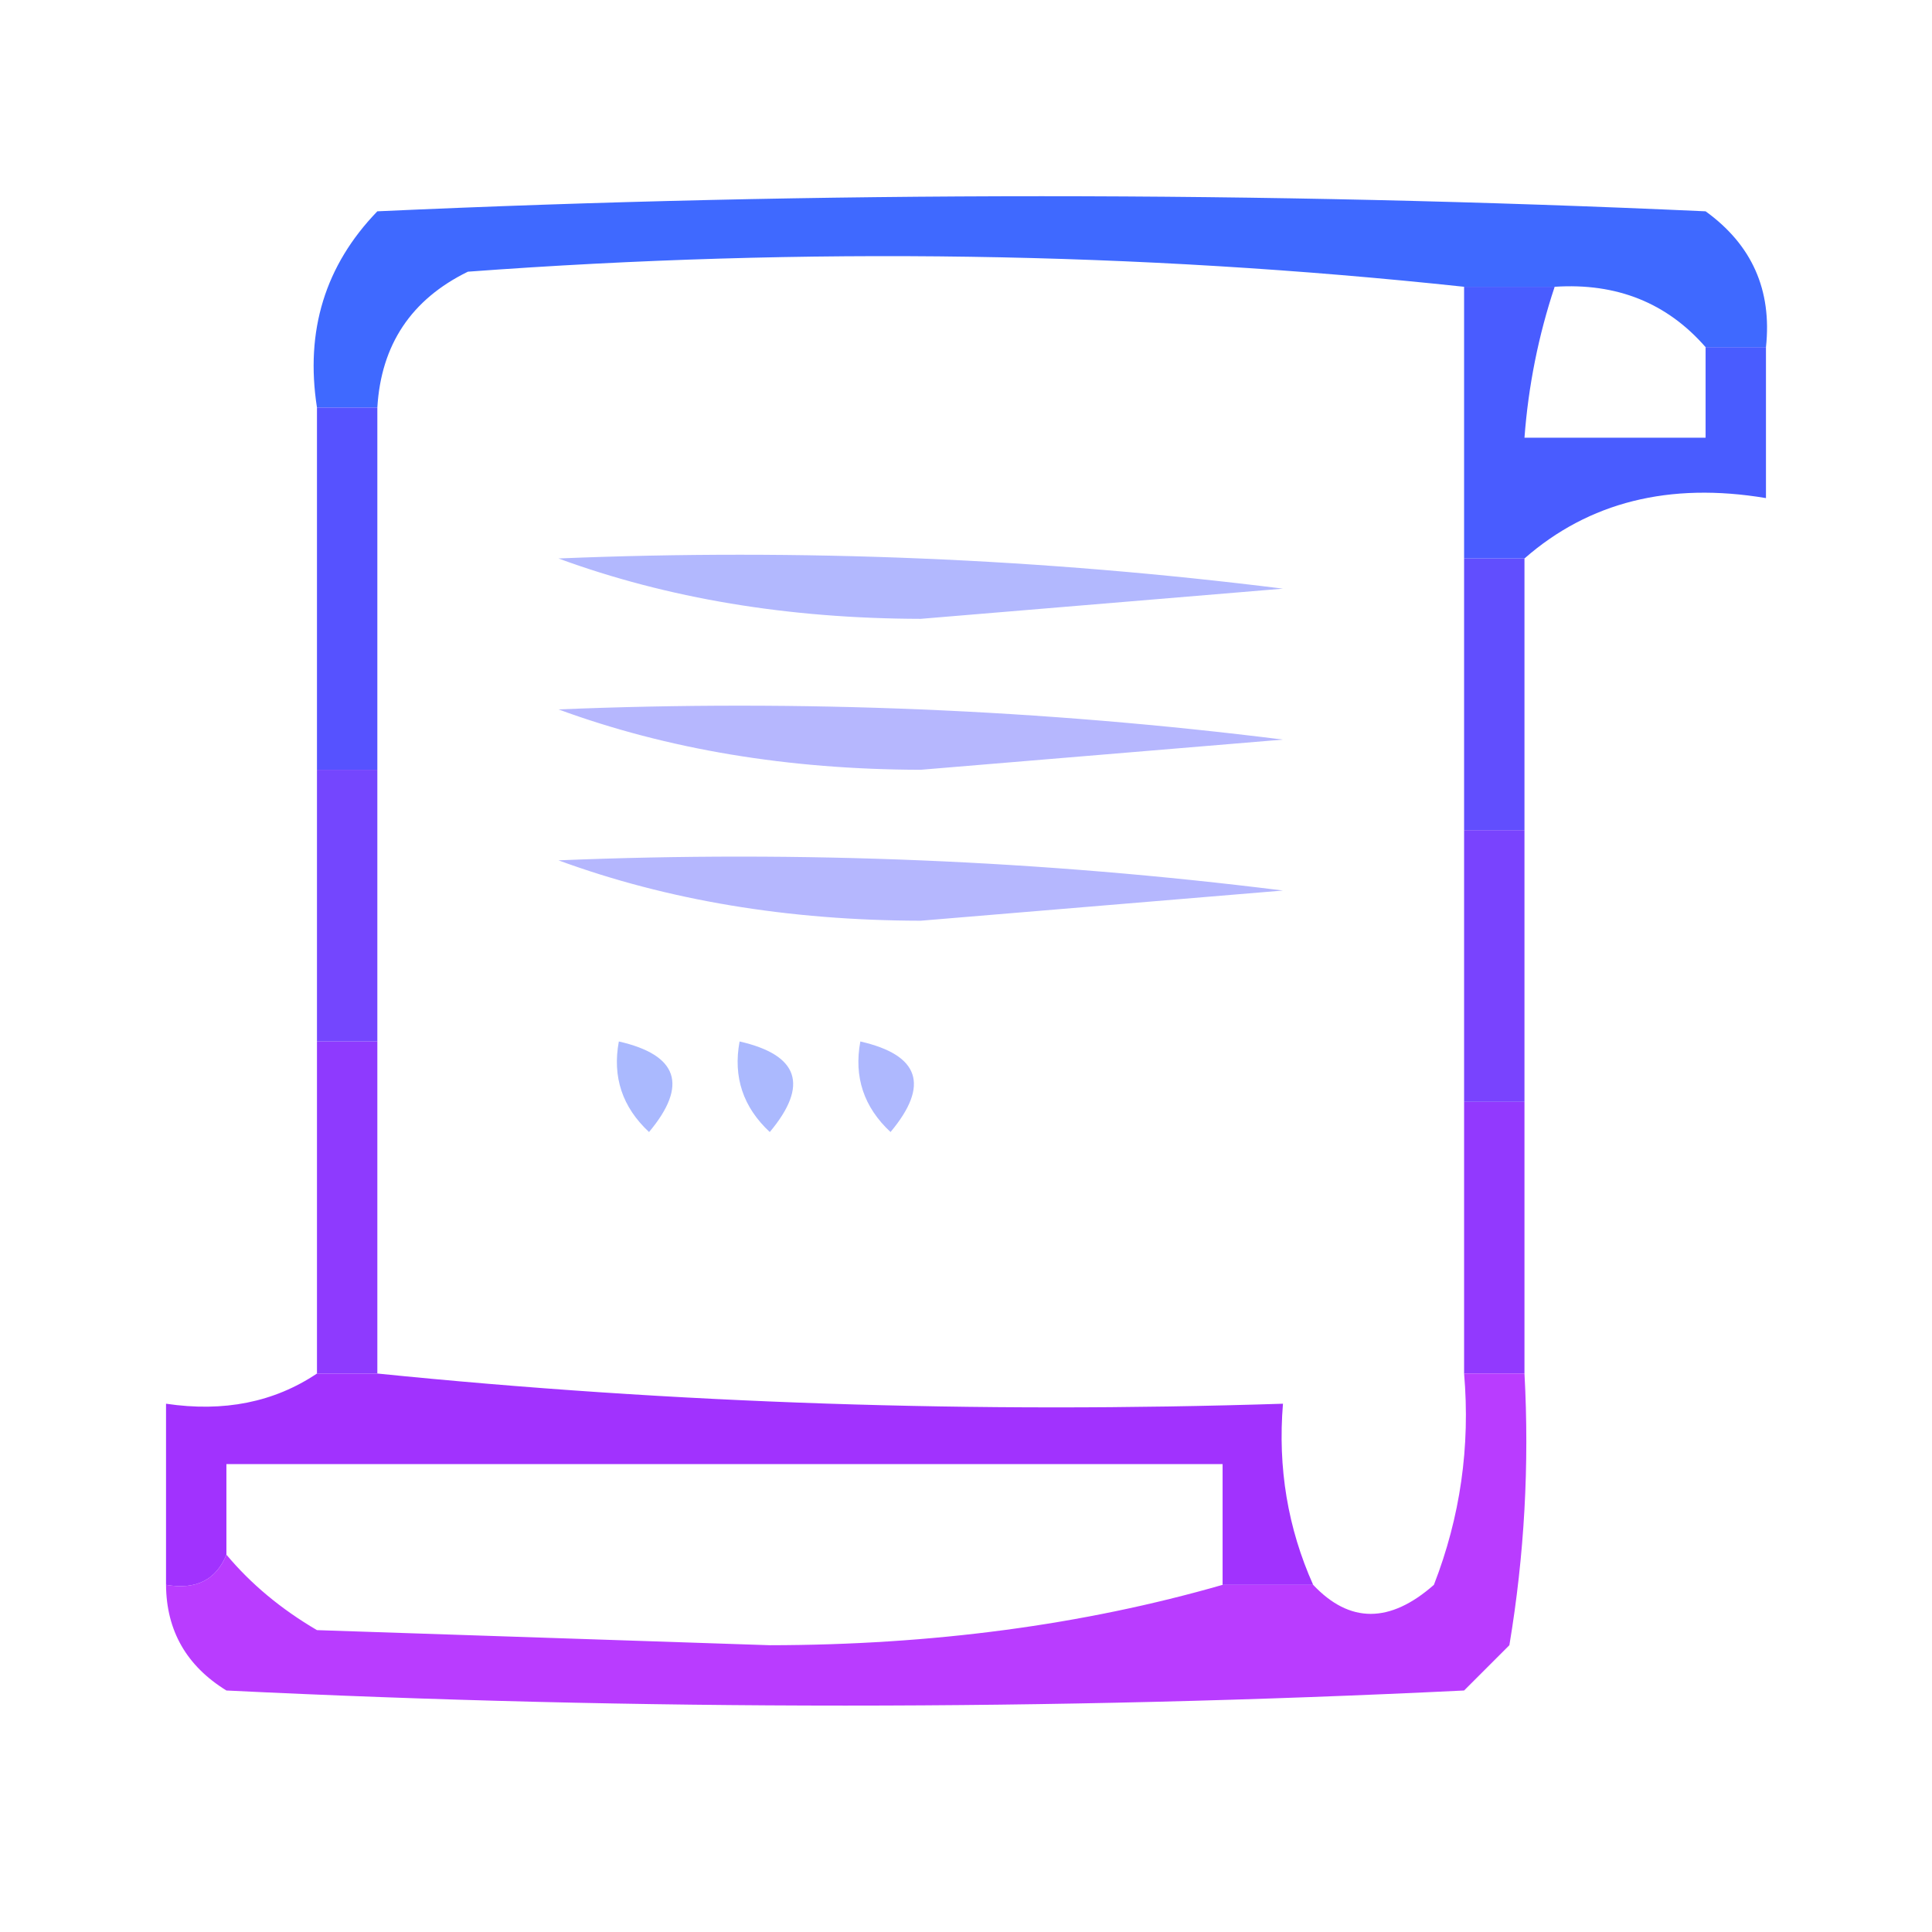<?xml version="1.0" encoding="UTF-8"?>
<!DOCTYPE svg PUBLIC "-//W3C//DTD SVG 1.1//EN" "http://www.w3.org/Graphics/SVG/1.1/DTD/svg11.dtd">
<svg xmlns="http://www.w3.org/2000/svg" version="1.1" width="64px" height="64px" style="shape-rendering:geometricPrecision; text-rendering:geometricPrecision; image-rendering:optimizeQuality; fill-rule:evenodd; clip-rule:evenodd" xmlns:xlink="http://www.w3.org/1999/xlink">
<g><path style="opacity:0.948" fill="#3561ff" d="M 58.5,11.5 C 57.833,11.5 57.167,11.5 56.5,11.5C 55.221,10.032 53.554,9.365 51.5,9.5C 50.5,9.5 49.5,9.5 48.5,9.5C 37.675,8.341 26.674,8.174 15.5,9C 13.624,9.918 12.624,11.418 12.5,13.5C 11.833,13.5 11.167,13.5 10.5,13.5C 10.104,10.956 10.771,8.789 12.5,7C 27.167,6.333 41.833,6.333 56.5,7C 58.037,8.11 58.703,9.61 58.5,11.5 Z"/></g>
<g><path style="opacity:0.984" fill="#465aff" d="M 48.5,9.5 C 49.5,9.5 50.5,9.5 51.5,9.5C 50.962,11.117 50.629,12.784 50.5,14.5C 52.5,14.5 54.5,14.5 56.5,14.5C 56.5,13.5 56.5,12.5 56.5,11.5C 57.167,11.5 57.833,11.5 58.5,11.5C 58.5,13.167 58.5,14.833 58.5,16.5C 55.302,15.964 52.635,16.631 50.5,18.5C 49.833,18.5 49.167,18.5 48.5,18.5C 48.5,15.5 48.5,12.5 48.5,9.5 Z"/></g>
<g><path style="opacity:1" fill="#b2b8fe" d="M 18.5,18.5 C 26.528,18.169 34.528,18.502 42.5,19.5C 38.5,19.833 34.5,20.167 30.5,20.5C 26.107,20.491 22.107,19.824 18.5,18.5 Z"/></g>
<g><path style="opacity:0.995" fill="#5652ff" d="M 10.5,13.5 C 11.167,13.5 11.833,13.5 12.5,13.5C 12.5,17.5 12.5,21.5 12.5,25.5C 11.833,25.5 11.167,25.5 10.5,25.5C 10.5,21.5 10.5,17.5 10.5,13.5 Z"/></g>
<g><path style="opacity:1" fill="#b6b7fe" d="M 18.5,23.5 C 26.528,23.169 34.528,23.502 42.5,24.5C 38.5,24.833 34.5,25.167 30.5,25.5C 26.107,25.491 22.107,24.824 18.5,23.5 Z"/></g>
<g><path style="opacity:1" fill="#614efe" d="M 48.5,18.5 C 49.167,18.5 49.833,18.5 50.5,18.5C 50.5,21.5 50.5,24.5 50.5,27.5C 49.833,27.5 49.167,27.5 48.5,27.5C 48.5,24.5 48.5,21.5 48.5,18.5 Z"/></g>
<g><path style="opacity:1" fill="#b5b7fe" d="M 18.5,28.5 C 26.528,28.169 34.528,28.502 42.5,29.5C 38.5,29.833 34.5,30.167 30.5,30.5C 26.107,30.491 22.107,29.824 18.5,28.5 Z"/></g>
<g><path style="opacity:0.998" fill="#7446fe" d="M 10.5,25.5 C 11.167,25.5 11.833,25.5 12.5,25.5C 12.5,28.5 12.5,31.5 12.5,34.5C 11.833,34.5 11.167,34.5 10.5,34.5C 10.5,31.5 10.5,28.5 10.5,25.5 Z"/></g>
<g><path style="opacity:1" fill="#7943fe" d="M 48.5,27.5 C 49.167,27.5 49.833,27.5 50.5,27.5C 50.5,30.5 50.5,33.5 50.5,36.5C 49.833,36.5 49.167,36.5 48.5,36.5C 48.5,33.5 48.5,30.5 48.5,27.5 Z"/></g>
<g><path style="opacity:1" fill="#aab9fe" d="M 20.5,34.5 C 22.465,34.948 22.798,35.948 21.5,37.5C 20.614,36.675 20.281,35.675 20.5,34.5 Z"/></g>
<g><path style="opacity:1" fill="#abb9fe" d="M 24.5,34.5 C 26.465,34.948 26.798,35.948 25.5,37.5C 24.614,36.675 24.281,35.675 24.5,34.5 Z"/></g>
<g><path style="opacity:1" fill="#aeb8fe" d="M 28.5,34.5 C 30.465,34.948 30.798,35.948 29.5,37.5C 28.614,36.675 28.281,35.675 28.5,34.5 Z"/></g>
<g><path style="opacity:0.998" fill="#8e3afe" d="M 10.5,34.5 C 11.167,34.5 11.833,34.5 12.5,34.5C 12.5,38.167 12.5,41.833 12.5,45.5C 11.833,45.5 11.167,45.5 10.5,45.5C 10.5,41.833 10.5,38.167 10.5,34.5 Z"/></g>
<g><path style="opacity:1" fill="#9239fe" d="M 48.5,36.5 C 49.167,36.5 49.833,36.5 50.5,36.5C 50.5,39.5 50.5,42.5 50.5,45.5C 49.833,45.5 49.167,45.5 48.5,45.5C 48.5,42.5 48.5,39.5 48.5,36.5 Z"/></g>
<g><path style="opacity:0.994" fill="#a132fe" d="M 10.5,45.5 C 11.167,45.5 11.833,45.5 12.5,45.5C 22.319,46.494 32.319,46.827 42.5,46.5C 42.325,48.621 42.659,50.621 43.5,52.5C 42.5,52.5 41.5,52.5 40.5,52.5C 40.5,51.167 40.5,49.833 40.5,48.5C 29.5,48.5 18.5,48.5 7.5,48.5C 7.5,49.5 7.5,50.5 7.5,51.5C 7.158,52.338 6.492,52.672 5.5,52.5C 5.5,50.5 5.5,48.5 5.5,46.5C 7.415,46.785 9.081,46.451 10.5,45.5 Z"/></g>
<g><path style="opacity:0.911" fill="#b32aff" d="M 48.5,45.5 C 49.167,45.5 49.833,45.5 50.5,45.5C 50.665,48.518 50.498,51.518 50,54.5C 49.5,55 49,55.5 48.5,56C 34.833,56.667 21.167,56.667 7.5,56C 6.177,55.184 5.511,54.017 5.5,52.5C 6.492,52.672 7.158,52.338 7.5,51.5C 8.309,52.469 9.309,53.302 10.5,54C 15.5,54.167 20.5,54.333 25.5,54.5C 30.881,54.494 35.881,53.828 40.5,52.5C 41.5,52.5 42.5,52.5 43.5,52.5C 44.708,53.782 46.042,53.782 47.5,52.5C 48.374,50.253 48.708,47.92 48.5,45.5 Z"/></g>
</svg>
